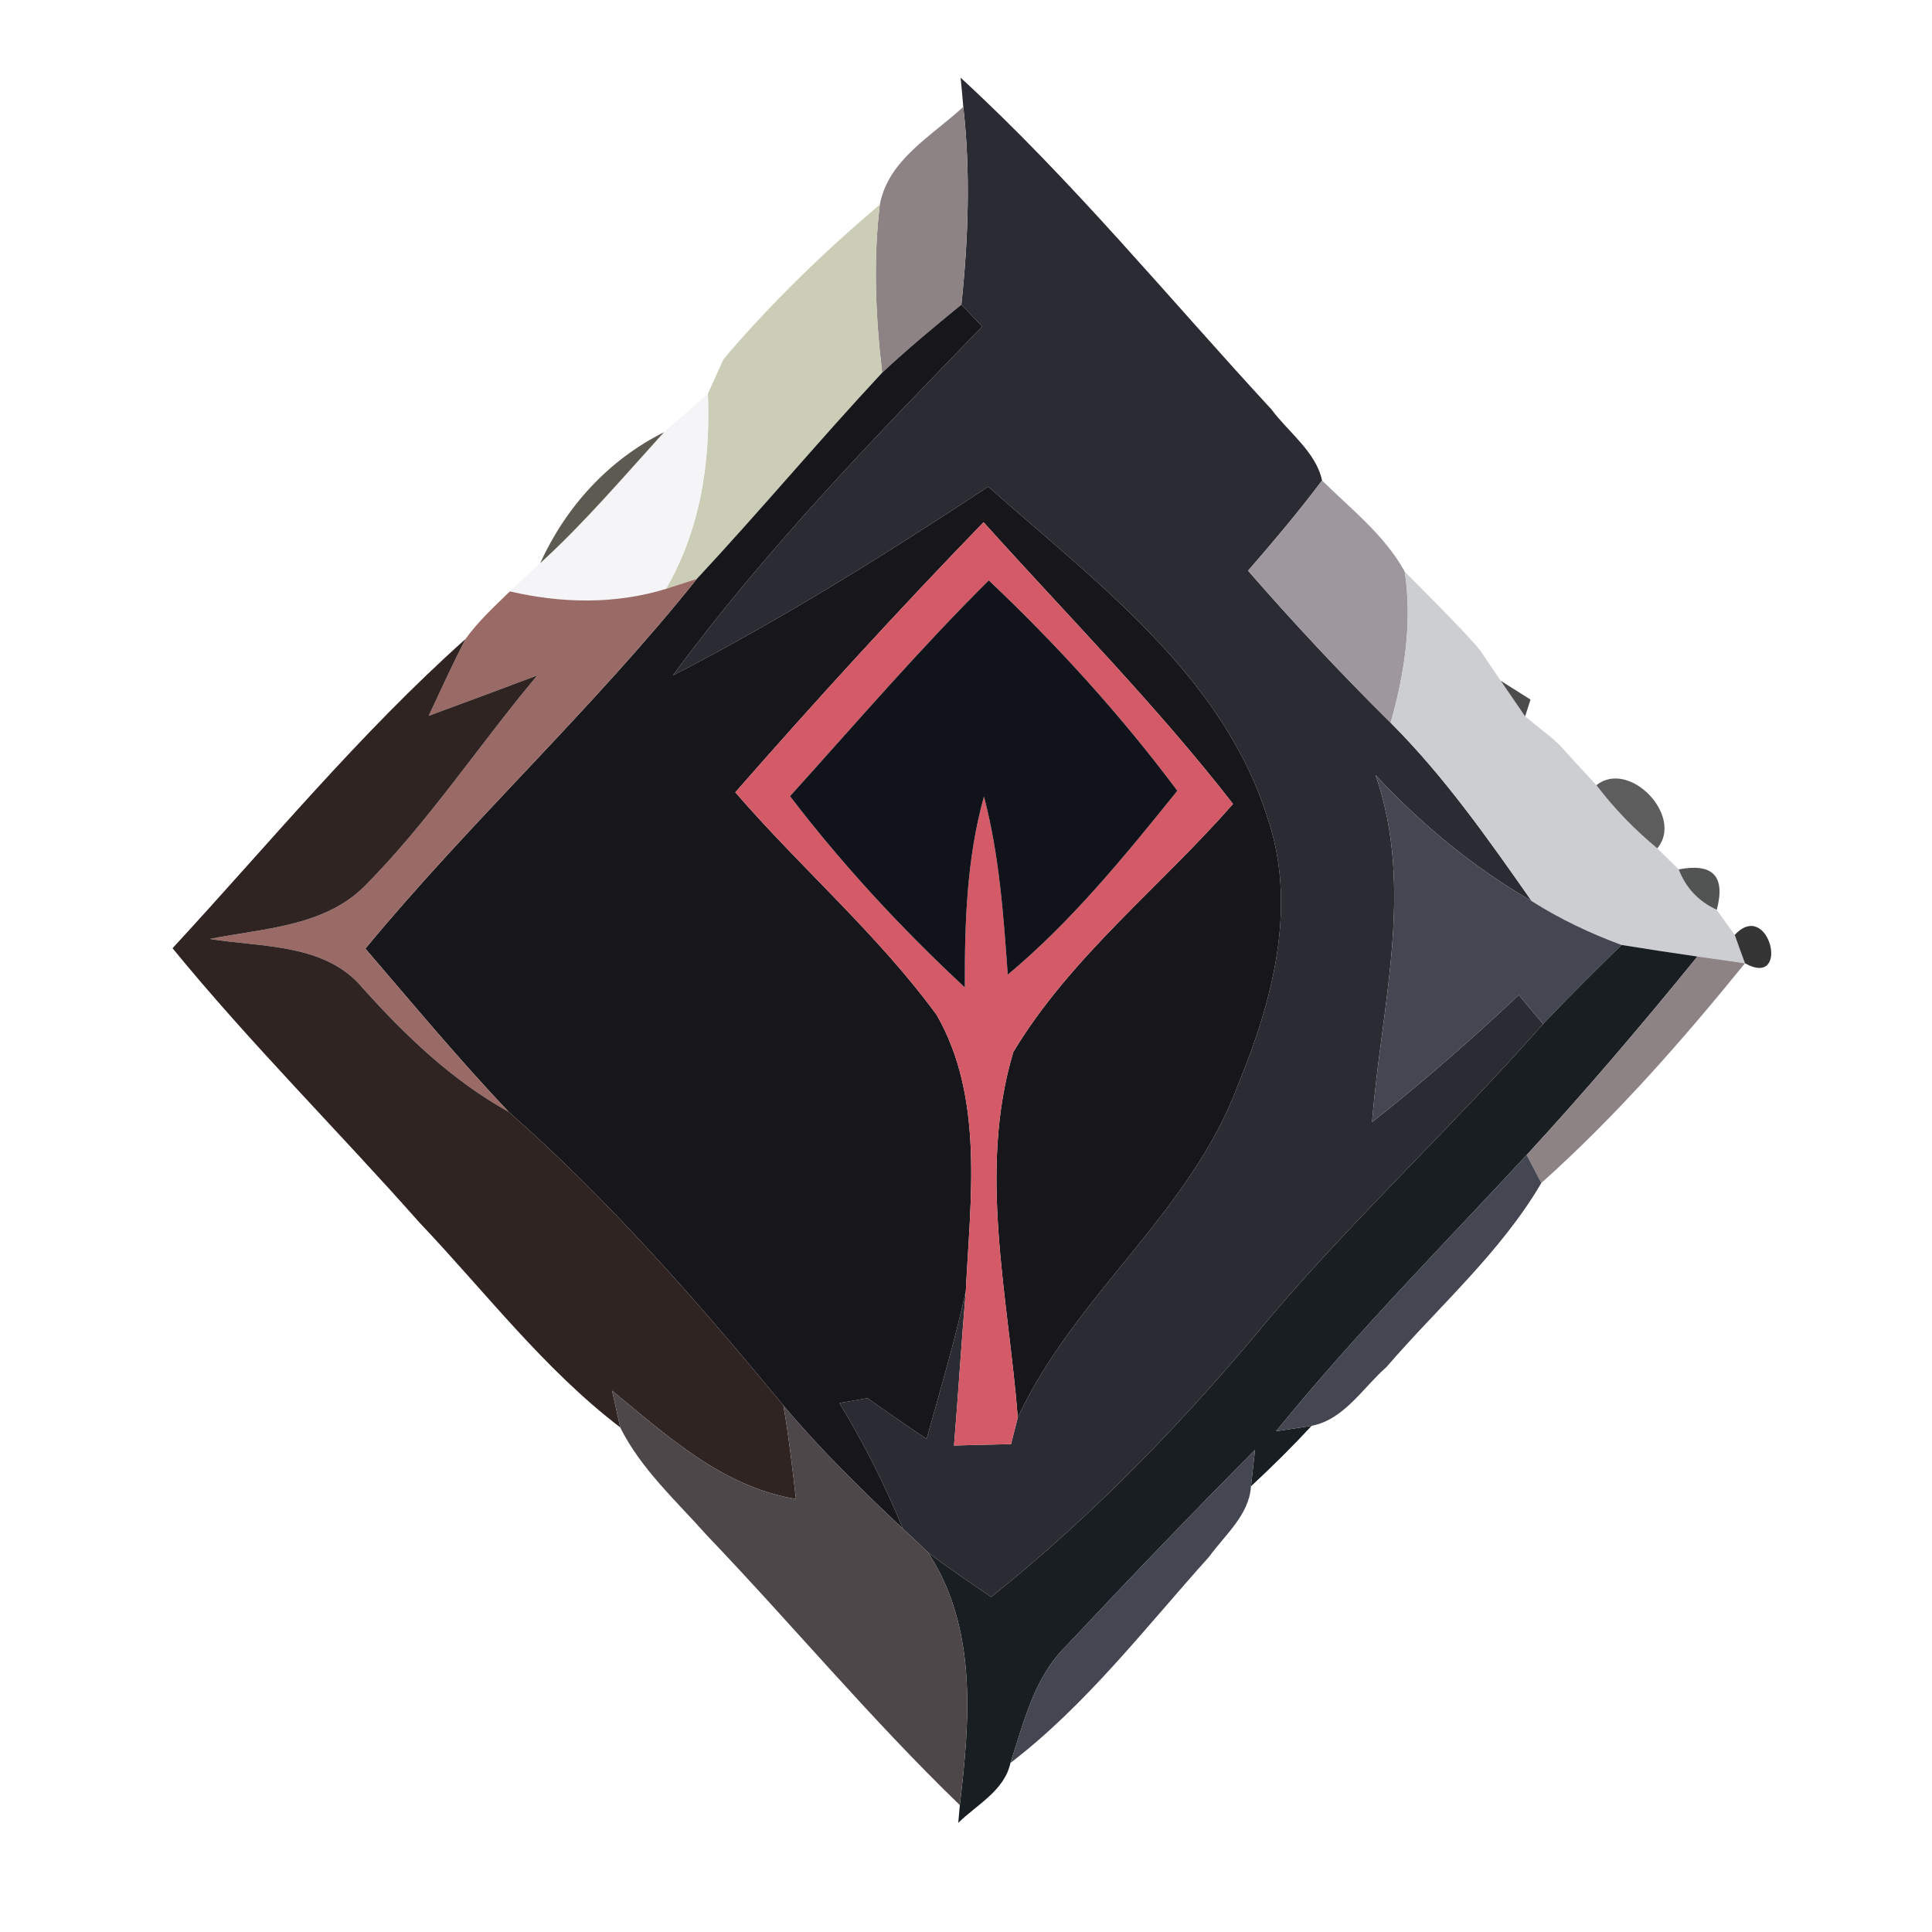 <?xml version="1.0" encoding="UTF-8" ?>
<!DOCTYPE svg PUBLIC "-//W3C//DTD SVG 1.1//EN" "http://www.w3.org/Graphics/SVG/1.1/DTD/svg11.dtd">
<svg width="100pt" height="100pt" viewBox="0 0 100 100" version="1.1" xmlns="http://www.w3.org/2000/svg">
<path fill="#2b2c33" opacity="1.00" d=" M 49.72 4.02 C 55.50 9.33 60.49 15.43 65.81 21.19 C 66.69 22.38 68.11 23.38 68.43 24.87 C 67.22 26.48 65.92 28.02 64.60 29.54 C 66.96 32.25 69.42 34.88 71.98 37.41 C 74.77 40.20 77.03 43.43 79.28 46.64 C 76.27 44.90 73.57 42.67 71.20 40.12 C 73.24 45.98 71.48 52.12 71.02 58.08 C 73.65 56.00 76.18 53.80 78.61 51.50 C 78.93 51.88 79.56 52.63 79.87 53.00 C 75.36 58.12 70.37 62.78 65.93 67.96 C 61.53 73.31 56.72 78.33 51.30 82.66 C 50.20 81.90 49.10 81.17 48.04 80.36 C 47.61 79.94 47.17 79.53 46.73 79.12 C 45.81 76.87 44.71 74.70 43.45 72.62 C 43.81 72.56 44.54 72.43 44.90 72.37 C 45.91 73.08 46.93 73.79 47.96 74.48 C 48.67 71.94 49.42 69.41 49.99 66.83 C 49.76 69.49 49.60 72.16 49.38 74.82 C 50.37 74.79 51.35 74.77 52.33 74.75 C 52.42 74.41 52.59 73.71 52.68 73.37 C 55.62 67.05 61.64 62.74 64.08 56.15 C 65.87 51.81 67.18 46.89 65.59 42.28 C 63.24 34.90 56.70 30.12 51.15 25.19 C 45.86 28.68 40.47 32.05 34.83 34.96 C 39.61 28.46 45.24 22.67 50.84 16.90 C 50.57 16.61 50.03 16.05 49.76 15.77 C 50.12 12.37 50.24 8.94 49.86 5.53 C 49.83 5.15 49.76 4.40 49.72 4.02 Z" />
<path fill="#8e8384" opacity="1.00" d=" M 45.54 10.59 C 45.97 8.26 48.26 7.02 49.86 5.53 C 50.24 8.94 50.12 12.37 49.76 15.77 C 48.36 16.91 46.98 18.06 45.66 19.29 C 45.32 16.40 45.19 13.48 45.54 10.59 Z" />
<path fill="#cbcdb6" opacity="1.00" d=" M 37.67 18.33 C 40.07 15.54 42.73 12.97 45.54 10.59 C 45.19 13.48 45.32 16.40 45.66 19.29 C 42.40 22.79 39.33 26.46 36.07 29.96 C 35.67 30.09 34.87 30.35 34.47 30.48 C 36.26 27.40 36.78 23.90 36.64 20.38 C 36.84 19.94 37.24 19.06 37.44 18.61 C 37.50 18.54 37.61 18.40 37.67 18.33 Z" />
<path fill="#17171b" opacity="1.00" d=" M 49.76 15.77 C 50.03 16.05 50.57 16.61 50.84 16.90 C 45.24 22.67 39.61 28.46 34.83 34.96 C 40.47 32.05 45.86 28.68 51.15 25.19 C 56.70 30.12 63.24 34.90 65.59 42.28 C 67.18 46.89 65.87 51.81 64.08 56.15 C 61.64 62.74 55.62 67.05 52.68 73.37 C 52.19 67.11 50.60 60.61 52.45 54.45 C 55.41 49.53 60.06 45.91 63.82 41.61 C 59.83 36.48 55.25 31.86 50.91 27.03 C 46.50 31.58 42.23 36.25 38.06 41.01 C 41.45 44.93 45.42 48.35 48.48 52.53 C 50.95 56.83 50.22 62.09 49.99 66.83 C 49.42 69.41 48.67 71.94 47.96 74.48 C 46.93 73.79 45.91 73.08 44.90 72.37 C 44.54 72.43 43.81 72.56 43.45 72.62 C 44.71 74.70 45.81 76.87 46.73 79.12 C 44.57 77.09 42.46 75.02 40.55 72.75 C 36.14 67.40 31.54 62.14 26.33 57.55 C 23.75 54.83 21.35 51.94 18.91 49.10 C 24.38 42.49 30.71 36.67 36.07 29.96 C 39.33 26.46 42.40 22.79 45.66 19.29 C 46.98 18.06 48.36 16.91 49.76 15.77 Z" />
<path fill="#1e1f1a" opacity="1.00" d=" M 37.44 18.61 C 37.50 18.54 37.61 18.40 37.67 18.33 C 37.61 18.40 37.50 18.54 37.44 18.61 Z" />
<path fill="#f5f4f6" opacity="1.00" d=" M 34.37 22.37 C 34.94 21.87 36.07 20.88 36.64 20.38 C 36.78 23.90 36.26 27.40 34.47 30.48 C 31.83 31.29 29.06 31.23 26.39 30.61 C 26.78 30.25 27.57 29.52 27.96 29.15 C 30.26 27.05 32.28 24.67 34.37 22.37 Z" />
<path fill="#353126" opacity="0.80" d=" M 27.96 29.15 C 29.29 26.23 31.49 23.81 34.37 22.37 C 32.28 24.67 30.26 27.05 27.96 29.15 Z" />
<path fill="#9e979e" opacity="1.00" d=" M 64.60 29.54 C 65.92 28.02 67.22 26.48 68.43 24.87 C 69.94 26.36 71.68 27.71 72.71 29.59 C 73.11 32.22 72.70 34.87 71.98 37.41 C 69.42 34.88 66.96 32.25 64.60 29.54 Z" />
<path fill="#d45a67" opacity="1.00" d=" M 38.06 41.01 C 42.23 36.25 46.50 31.58 50.91 27.03 C 55.25 31.86 59.83 36.48 63.82 41.61 C 60.06 45.91 55.41 49.53 52.45 54.45 C 50.60 60.61 52.19 67.11 52.68 73.37 C 52.59 73.71 52.42 74.41 52.33 74.75 C 51.35 74.77 50.37 74.79 49.38 74.82 C 49.60 72.16 49.76 69.49 49.99 66.83 C 50.22 62.09 50.95 56.83 48.48 52.53 C 45.42 48.35 41.45 44.93 38.06 41.01 M 51.18 30.04 C 47.58 33.61 44.28 37.46 40.89 41.21 C 43.61 44.77 46.66 48.06 49.94 51.11 C 49.93 47.79 50.03 44.45 50.93 41.23 C 51.72 44.24 51.94 47.36 52.16 50.45 C 55.49 47.67 58.23 44.29 60.94 40.93 C 58.02 37.02 54.73 33.40 51.18 30.04 Z" />
<path fill="#9a6b66" opacity="1.00" d=" M 24.09 33.08 C 24.75 32.16 25.58 31.40 26.39 30.61 C 29.06 31.23 31.83 31.29 34.47 30.48 C 34.87 30.35 35.67 30.09 36.07 29.96 C 30.71 36.67 24.38 42.49 18.91 49.10 C 21.35 51.94 23.75 54.83 26.33 57.55 C 23.41 55.93 21.01 53.63 18.79 51.16 C 16.86 48.82 13.58 49.04 10.86 48.60 C 13.60 48.05 16.77 47.97 18.87 45.87 C 22.19 42.53 24.79 38.56 27.81 34.96 C 25.94 35.66 24.07 36.36 22.19 37.05 C 22.81 35.72 23.42 34.39 24.09 33.08 Z" />
<path fill="#10141a" opacity="1.00" d=" M 51.18 30.04 C 54.73 33.40 58.02 37.02 60.94 40.93 C 58.23 44.29 55.49 47.67 52.16 50.45 C 51.94 47.36 51.72 44.24 50.93 41.23 C 50.03 44.45 49.93 47.79 49.94 51.11 C 46.66 48.06 43.61 44.77 40.89 41.21 C 44.28 37.46 47.58 33.61 51.18 30.04 Z" />
<path fill="#ccced2" opacity="1.00" d=" M 71.98 37.41 C 72.70 34.87 73.11 32.22 72.71 29.59 C 73.94 30.84 75.19 32.06 76.36 33.36 C 76.43 33.44 76.56 33.61 76.63 33.69 C 76.89 34.08 77.42 34.86 77.68 35.24 C 78.00 35.70 78.62 36.62 78.94 37.08 C 79.30 37.37 80.02 37.96 80.39 38.25 C 80.47 38.33 80.65 38.50 80.74 38.58 C 81.21 39.10 82.15 40.13 82.63 40.64 C 83.55 41.85 84.61 42.94 85.78 43.91 C 86.05 44.18 86.61 44.73 86.89 45.00 C 87.26 45.96 87.92 46.66 88.86 47.09 C 89.09 47.42 89.55 48.07 89.79 48.39 C 89.92 48.76 90.18 49.49 90.32 49.86 C 89.70 49.77 88.47 49.59 87.86 49.51 C 86.54 49.32 85.23 49.12 83.93 48.91 C 82.31 48.31 80.74 47.57 79.28 46.64 C 77.03 43.43 74.77 40.20 71.98 37.41 Z" />
<path fill="#302422" opacity="1.00" d=" M 8.93 49.08 C 13.91 43.69 18.60 37.98 24.09 33.08 C 23.42 34.39 22.81 35.72 22.19 37.05 C 24.07 36.36 25.94 35.66 27.81 34.96 C 24.79 38.56 22.19 42.53 18.87 45.87 C 16.77 47.97 13.60 48.05 10.86 48.60 C 13.58 49.04 16.86 48.82 18.79 51.16 C 21.01 53.63 23.41 55.93 26.33 57.55 C 31.54 62.14 36.14 67.40 40.55 72.75 C 40.83 74.35 41.01 75.97 41.20 77.59 C 37.40 76.96 34.55 74.33 31.68 71.98 C 31.79 72.46 32.00 73.40 32.10 73.88 C 28.15 70.86 25.12 66.87 21.72 63.29 C 17.50 58.52 12.97 54.02 8.93 49.08 Z" />
<path fill="#2a2b2b" opacity="1.00" d=" M 76.36 33.36 C 76.43 33.44 76.56 33.61 76.63 33.69 C 76.56 33.61 76.43 33.44 76.36 33.36 Z" />
<path fill="#303031" opacity="0.86" d=" M 77.68 35.24 C 78.07 35.49 78.84 35.97 79.22 36.21 L 78.94 37.08 C 78.62 36.62 78.00 35.70 77.68 35.24 Z" />
<path fill="#272626" opacity="1.00" d=" M 80.39 38.25 C 80.47 38.33 80.65 38.50 80.74 38.58 C 80.65 38.50 80.47 38.33 80.39 38.25 Z" />
<path fill="#444752" opacity="1.00" d=" M 71.20 40.12 C 73.57 42.67 76.27 44.90 79.28 46.64 C 80.74 47.57 82.31 48.31 83.93 48.91 C 82.56 50.25 81.19 51.61 79.87 53.00 C 79.56 52.63 78.93 51.88 78.61 51.50 C 76.18 53.80 73.65 56.00 71.02 58.08 C 71.48 52.12 73.24 45.98 71.20 40.12 Z" />
<path fill="#303030" opacity="0.78" d=" M 82.63 40.64 C 84.33 39.28 87.18 42.25 85.78 43.91 C 84.61 42.94 83.55 41.85 82.63 40.64 Z" />
<path fill="#191a1a" opacity="0.75" d=" M 86.89 45.00 C 88.66 44.66 89.32 45.35 88.86 47.09 C 87.92 46.66 87.26 45.96 86.89 45.00 Z" />
<path fill="#0c0d0d" opacity="0.83" d=" M 89.79 48.39 C 91.57 46.48 92.71 51.19 90.32 49.86 C 90.18 49.49 89.92 48.76 89.79 48.39 Z" />
<path fill="#191e22" opacity="1.00" d=" M 83.93 48.91 C 85.23 49.12 86.54 49.32 87.86 49.51 C 85.01 53.01 82.08 56.46 79.02 59.78 C 74.65 64.50 70.11 69.08 66.05 74.08 C 66.51 74.01 67.43 73.87 67.89 73.80 C 66.89 74.88 65.84 75.92 64.75 76.93 C 64.80 76.46 64.91 75.52 64.96 75.05 C 61.64 78.38 58.39 81.78 55.17 85.21 C 53.52 86.83 53.00 89.13 52.30 91.25 C 51.99 92.68 50.57 93.40 49.60 94.35 L 49.68 93.43 C 50.20 89.02 50.60 84.28 48.04 80.36 C 49.10 81.17 50.20 81.90 51.30 82.66 C 56.72 78.33 61.53 73.31 65.93 67.96 C 70.37 62.78 75.36 58.12 79.87 53.00 C 81.19 51.61 82.56 50.25 83.93 48.91 Z" />
<path fill="#8e8384" opacity="1.00" d=" M 87.86 49.51 C 88.47 49.59 89.70 49.77 90.32 49.86 C 87.06 53.87 83.64 57.78 79.78 61.23 C 79.59 60.87 79.21 60.14 79.02 59.78 C 82.08 56.46 85.01 53.01 87.86 49.51 Z" />
<path fill="#444752" opacity="1.00" d=" M 66.05 74.08 C 70.11 69.08 74.65 64.50 79.02 59.78 C 79.21 60.14 79.59 60.87 79.78 61.23 C 77.67 64.83 74.47 67.62 71.76 70.76 C 70.55 71.82 69.57 73.48 67.89 73.80 C 67.43 73.87 66.51 74.01 66.05 74.08 Z" />
<path fill="#4e474a" opacity="1.00" d=" M 31.68 71.98 C 34.55 74.33 37.40 76.96 41.20 77.59 C 41.01 75.97 40.83 74.35 40.55 72.75 C 42.46 75.02 44.57 77.09 46.73 79.12 C 47.17 79.53 47.61 79.94 48.04 80.36 C 50.60 84.28 50.20 89.02 49.68 93.43 C 45.08 88.99 40.99 84.07 36.57 79.45 C 34.99 77.67 33.17 76.03 32.10 73.88 C 32.00 73.40 31.79 72.46 31.68 71.98 Z" />
<path fill="#444752" opacity="1.00" d=" M 55.17 85.21 C 58.39 81.78 61.64 78.38 64.96 75.05 C 64.91 75.52 64.80 76.46 64.75 76.93 C 64.66 78.41 63.40 79.45 62.58 80.58 C 59.28 84.25 56.24 88.23 52.30 91.25 C 53.00 89.13 53.52 86.83 55.17 85.21 Z" />
</svg>
